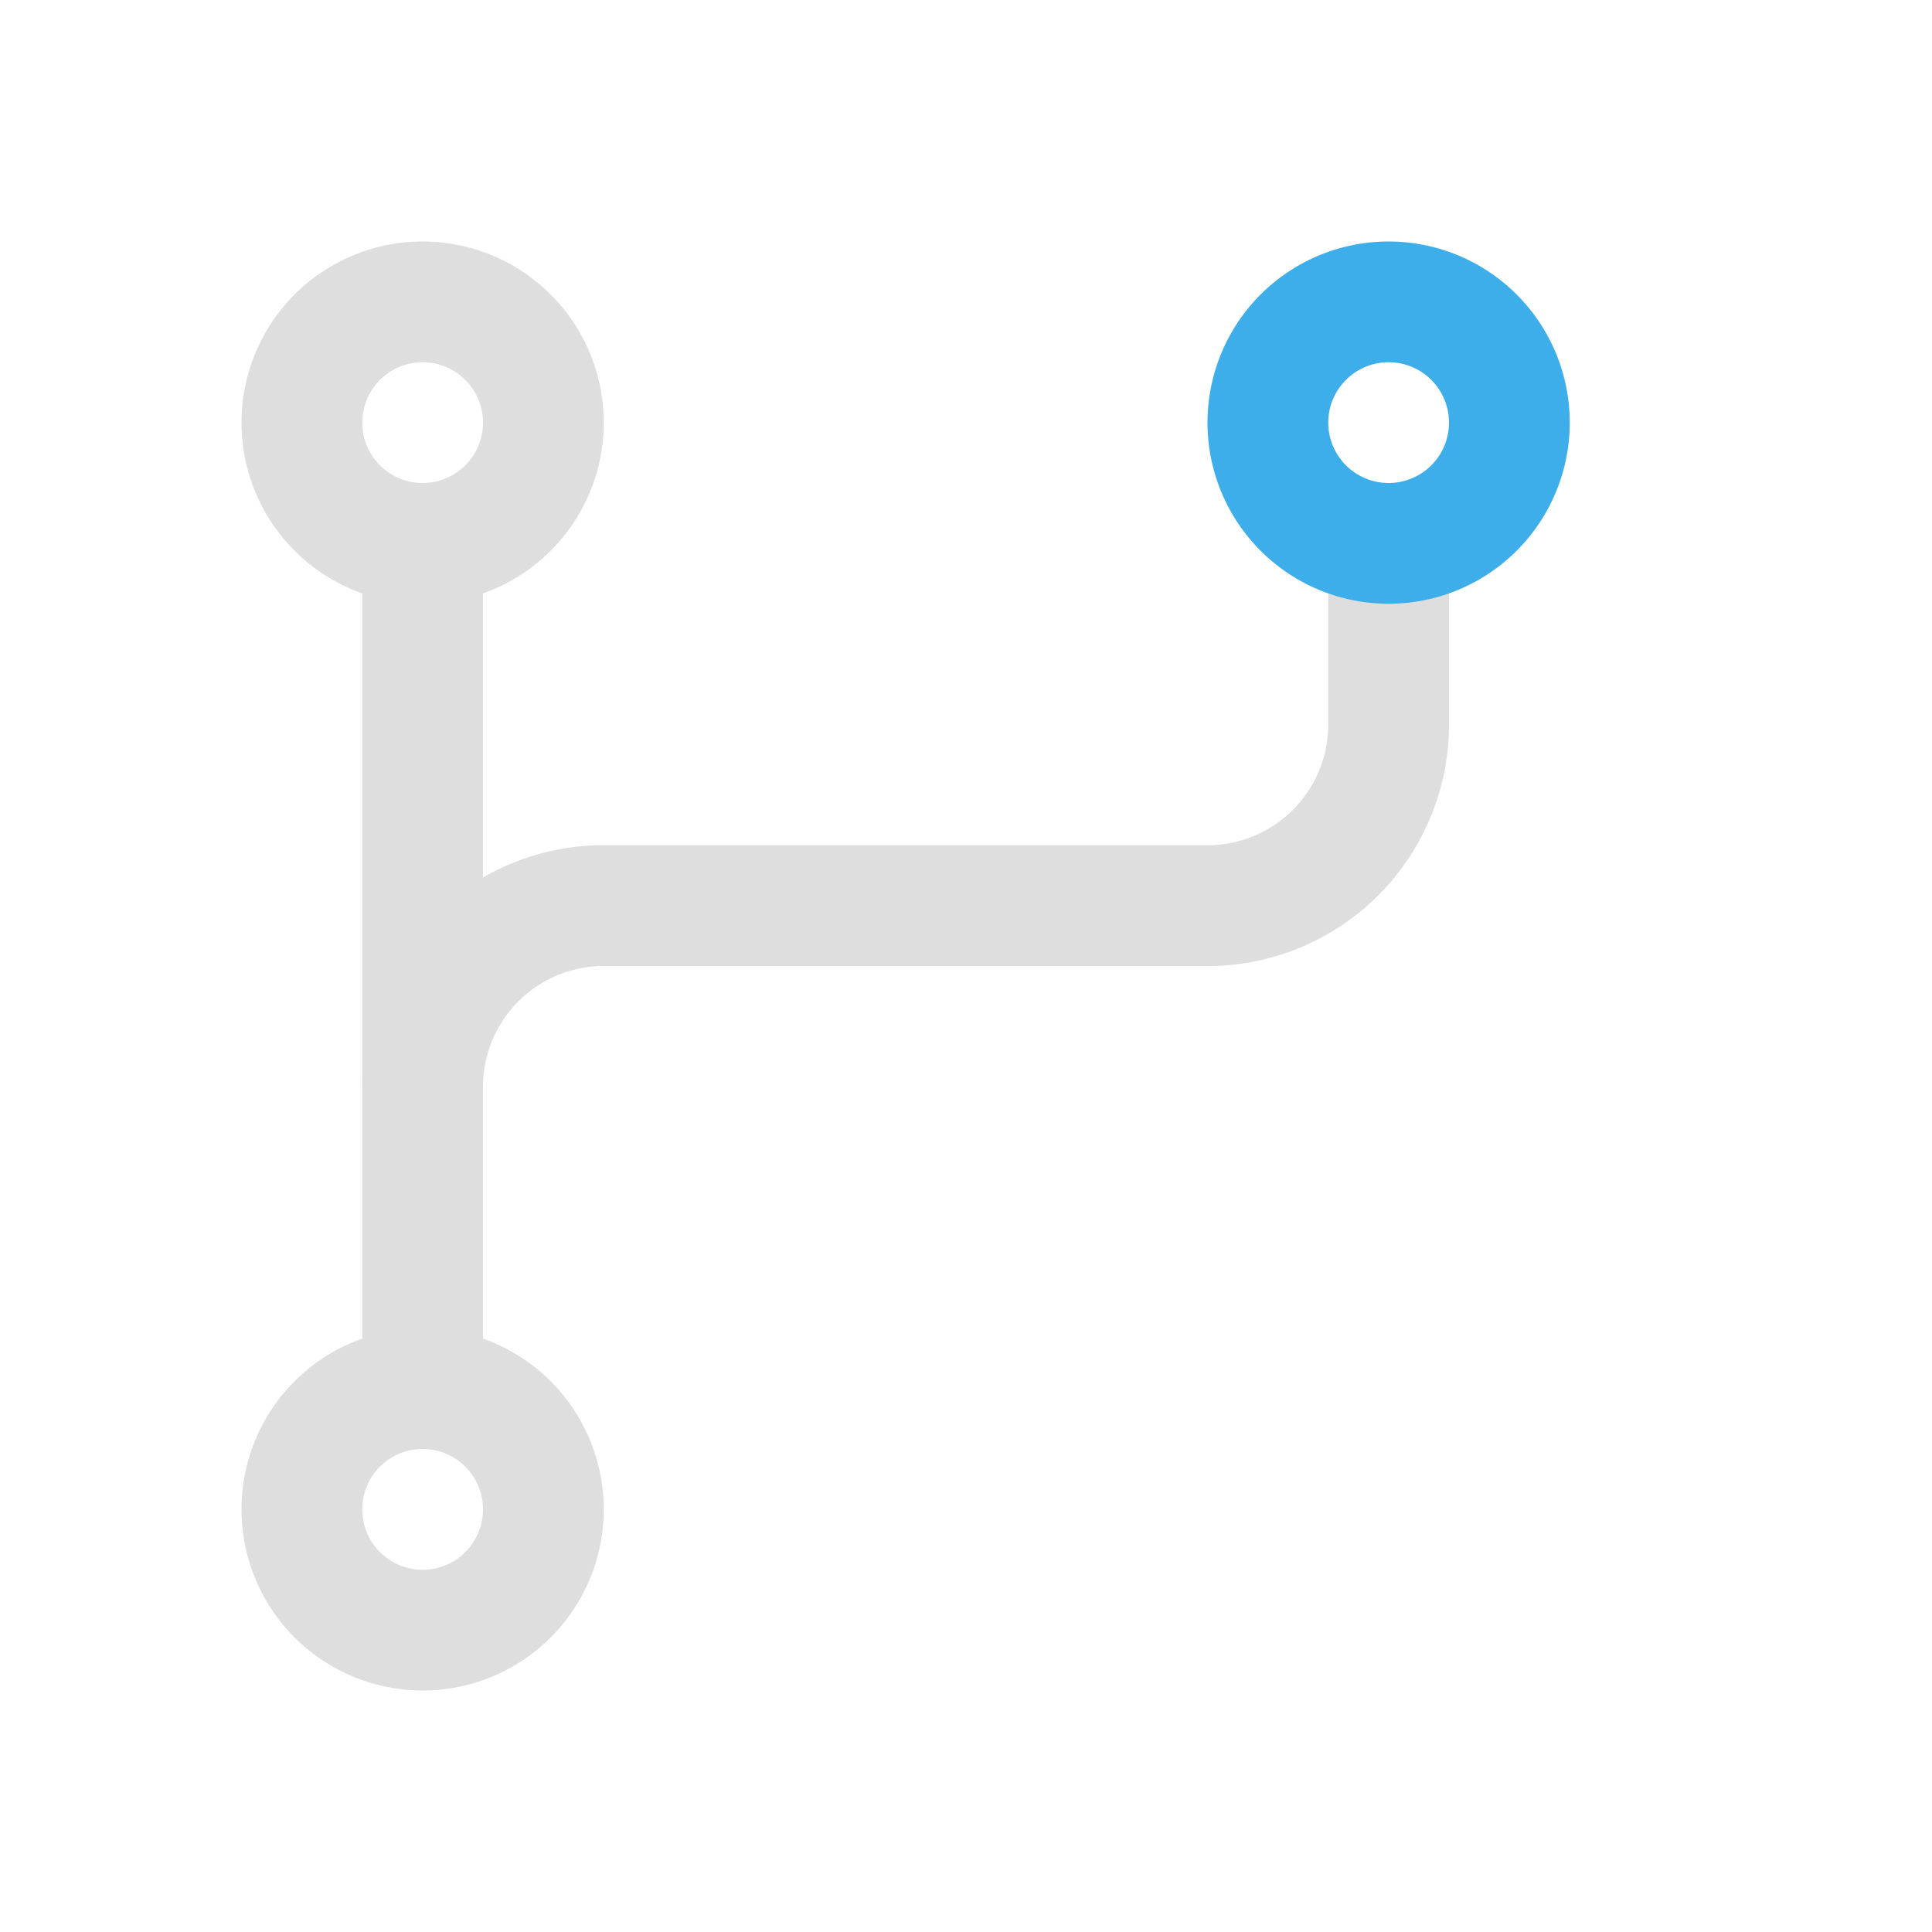 <svg xmlns="http://www.w3.org/2000/svg" viewBox="0 0 16 16">
<style id="current-color-scheme" type="text/css">
.ColorScheme-Text{color:#dedede}.ColorScheme-Highlight{color:#3daee9}
</style>
<g stroke-linecap="square">
<g fill="currentColor" class="ColorScheme-Text">
<path d="M3.5 2A1.5 1.5 0 0 0 2 3.5 1.5 1.5 0 0 0 3.5 5 1.5 1.5 0 0 0 5 3.5 1.5 1.5 0 0 0 3.5 2m-.012 1H3.5a.5.5 0 0 1 .5.5.5.5 0 0 1-.5.5.5.5 0 0 1-.5-.5.5.5 0 0 1 .488-.5"/>
<path d="M3 4h1v8H3z"/>
<path d="M11 4v2a1 1 0 0 1-1 1H4.951A2 2 0 0 0 3 9h1a1 1 0 0 1 1-1h5.049A2 2 0 0 0 12 6V4zm-7.5 7A1.5 1.5 0 0 0 2 12.5 1.5 1.5 0 0 0 3.5 14 1.5 1.5 0 0 0 5 12.5 1.5 1.5 0 0 0 3.5 11m-.012 1H3.5a.5.5 0 0 1 .5.5.5.5 0 0 1-.5.5.5.5 0 0 1-.5-.5.5.5 0 0 1 .488-.5"/>
</g>
<path fill="currentColor" d="M11.5 2A1.5 1.5 0 0 0 10 3.5 1.5 1.5 0 0 0 11.5 5 1.5 1.5 0 0 0 13 3.5 1.5 1.5 0 0 0 11.5 2m-.012 1h.012a.5.5 0 0 1 .5.5.5.5 0 0 1-.5.5.5.5 0 0 1-.5-.5.5.5 0 0 1 .488-.5" class="ColorScheme-Highlight"/>
</g>
</svg>
